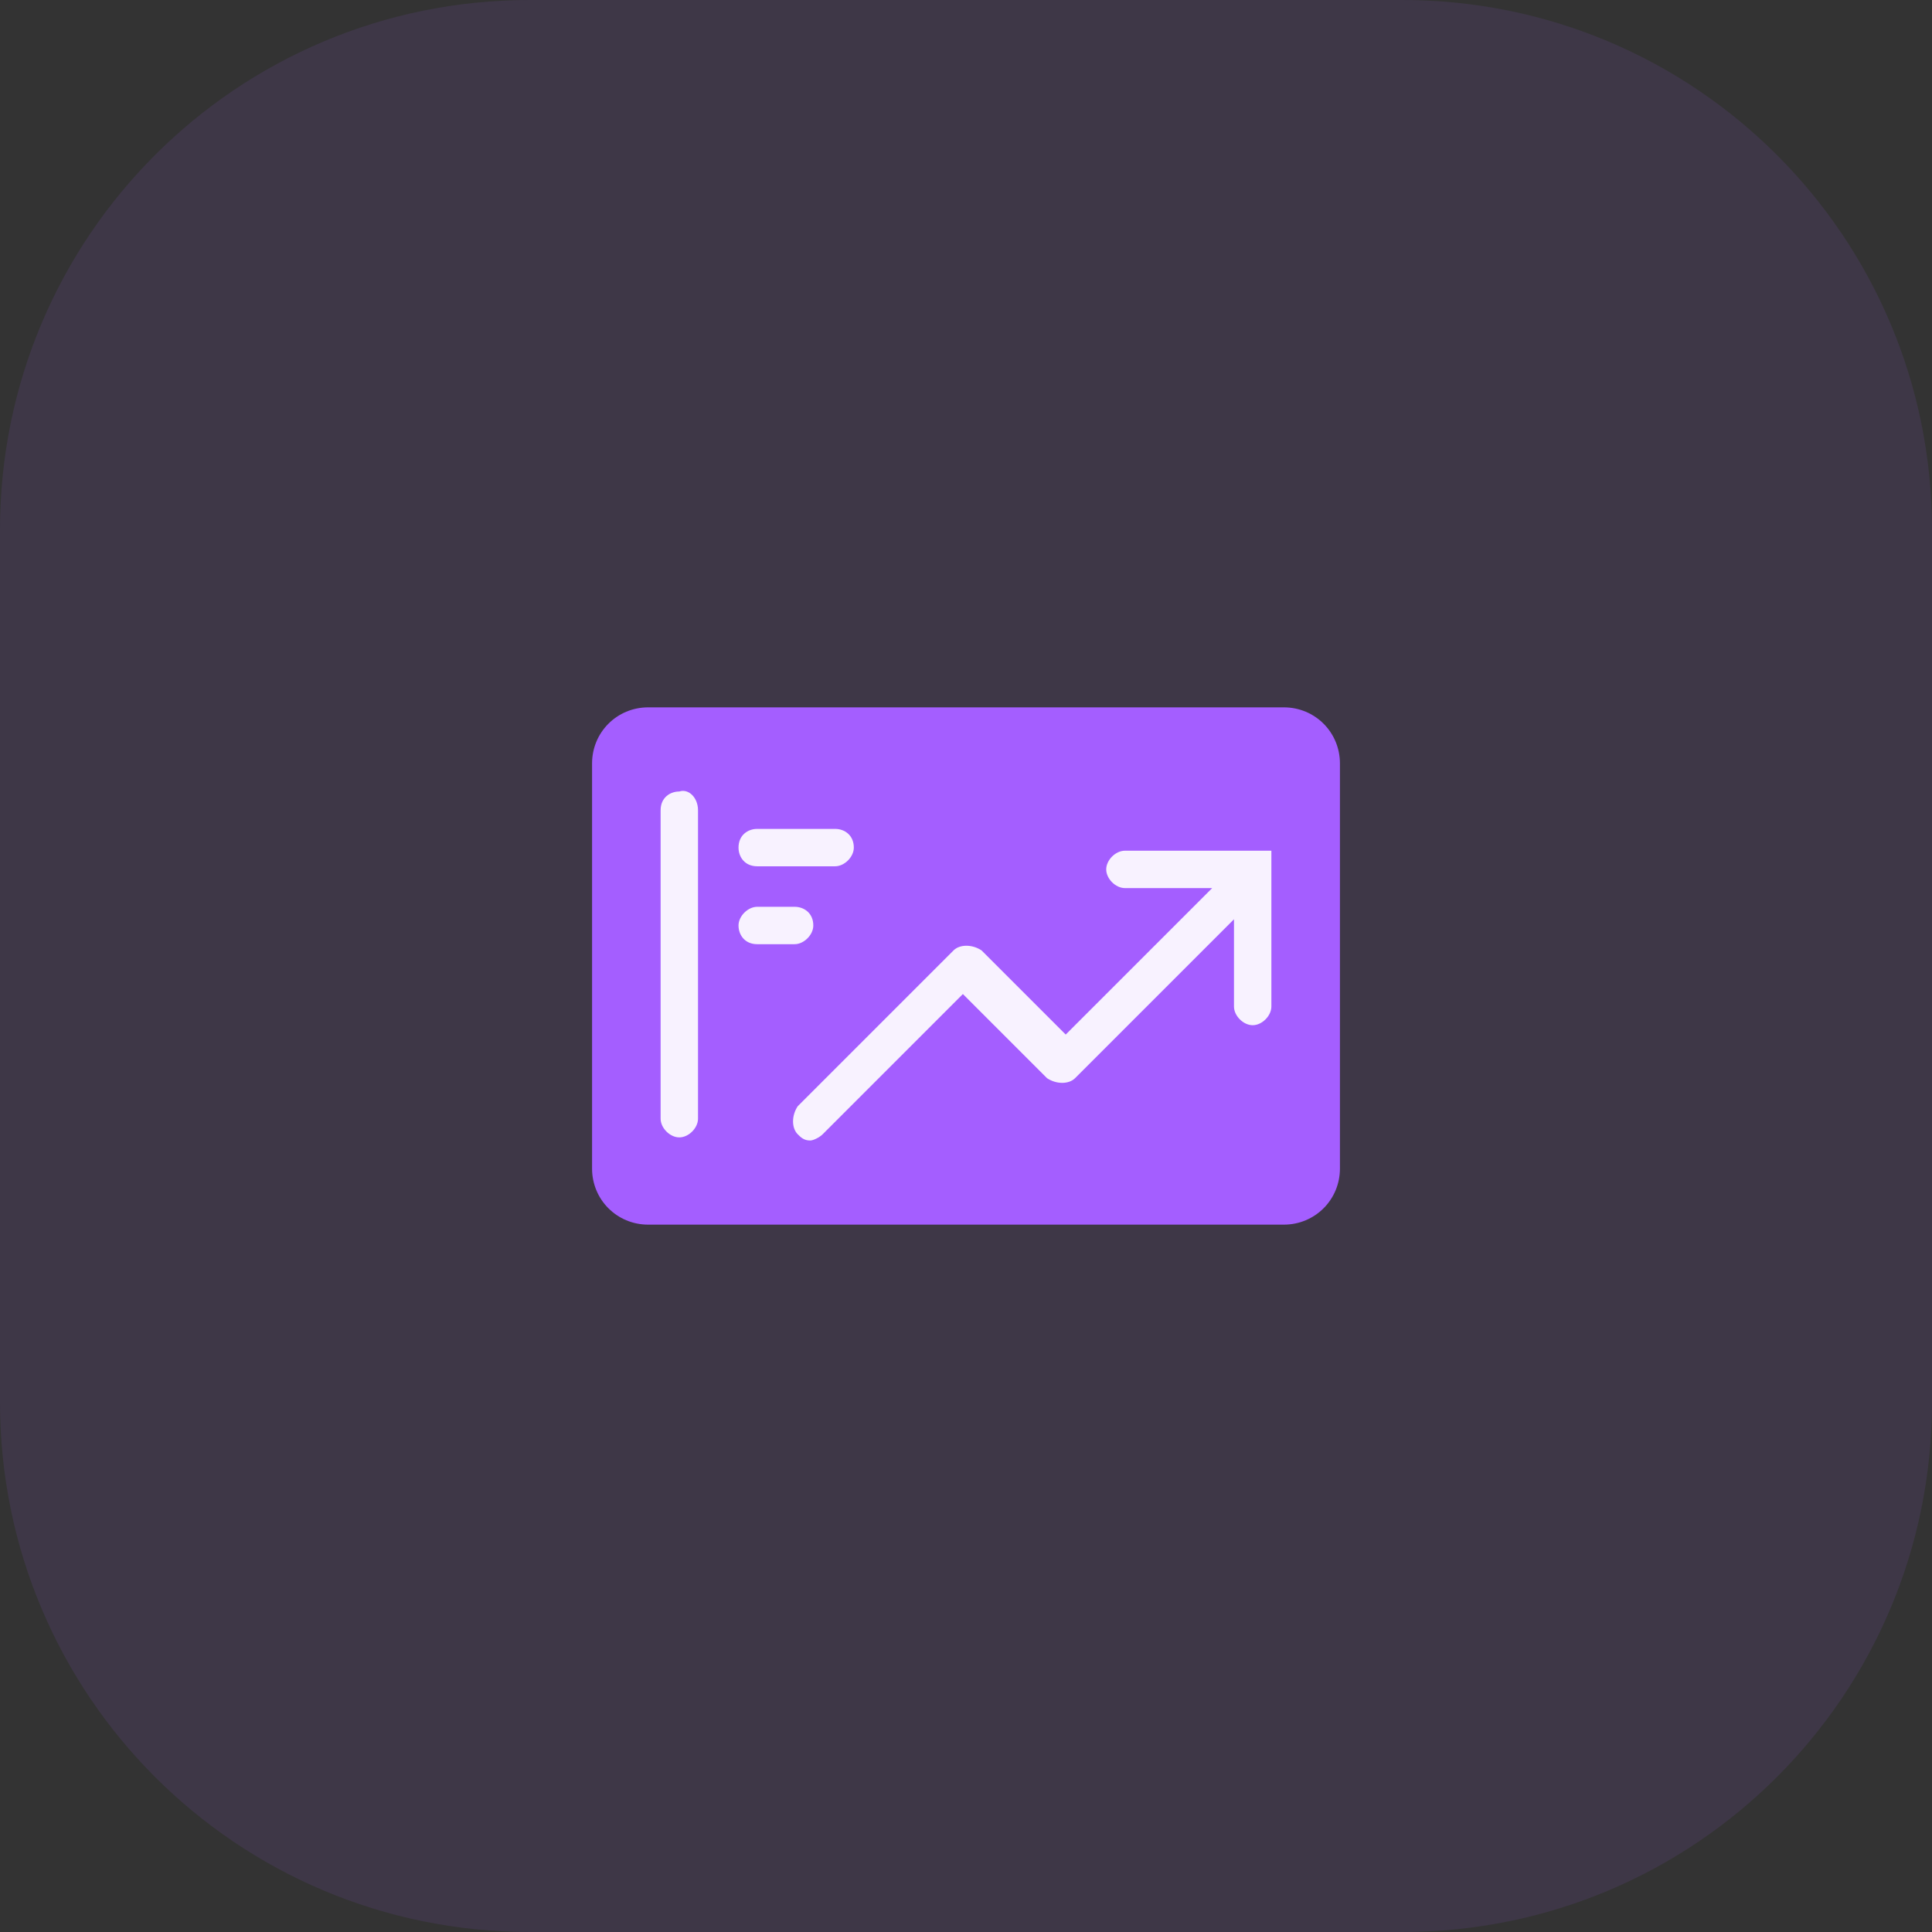 <?xml version="1.0" encoding="utf-8"?>
<!-- Generator: Adobe Illustrator 25.2.3, SVG Export Plug-In . SVG Version: 6.00 Build 0)  -->
<svg version="1.1" id="Analytics" xmlns="http://www.w3.org/2000/svg" xmlns:xlink="http://www.w3.org/1999/xlink" x="0px" y="0px"
	 viewBox="0 0 62 62" style="enable-background:new 0 0 62 62;" xml:space="preserve">
<rect x="0" y="0" width="62" height="62" fill="#333333" stroke="none"/>
<style type="text/css">
	.st0{opacity:0.1;fill:#A45EFF;enable-background:new    ;}
	.st1{fill:#A45EFF;}
	.st2{fill:#F8F2FF;}
</style>
<path id="Rectangle_28" class="st0" d="M17,0h28c9.4,0,17,7.6,17,17v28c0,9.4-7.6,17-17,17H17C7.6,62,0,54.4,0,45V17
	C0,7.6,7.6,0,17,0z"/>
<path class="st1" d="M41.2,39.3H20.8c-1,0-1.8-0.8-1.8-1.8v-13c0-1,0.8-1.8,1.8-1.8h20.4c1,0,1.8,0.8,1.8,1.8v13
	C43,38.5,42.2,39.3,41.2,39.3z"/>
<path class="st2" d="M40.8,27.3v5c0,0.3-0.3,0.6-0.6,0.6s-0.6-0.3-0.6-0.6v-2.8l-5.1,5.1c-0.2,0.2-0.6,0.2-0.9,0l-2.7-2.7l-4.5,4.5
	c-0.1,0.1-0.3,0.2-0.4,0.2c-0.2,0-0.3-0.1-0.4-0.2c-0.2-0.2-0.2-0.6,0-0.9l5-5c0.2-0.2,0.6-0.2,0.9,0l2.7,2.7l4.7-4.7h-2.8
	c-0.3,0-0.6-0.3-0.6-0.6c0-0.3,0.3-0.6,0.6-0.6C36.1,27.3,40.8,27.3,40.8,27.3z"/>
<path class="st2" d="M26.1,29.7c0,0.3-0.3,0.6-0.6,0.6h-1.2c-0.4,0-0.6-0.3-0.6-0.6c0-0.3,0.3-0.6,0.6-0.6h1.2
	C25.8,29.1,26.1,29.3,26.1,29.7z"/>
<path class="st2" d="M27.4,27.2c0,0.3-0.3,0.6-0.6,0.6h-2.5c-0.4,0-0.6-0.3-0.6-0.6c0-0.4,0.3-0.6,0.6-0.6h2.5
	C27.1,26.6,27.4,26.8,27.4,27.2z"/>
<path class="st2" d="M22.4,26v9.9c0,0.3-0.3,0.6-0.6,0.6c-0.3,0-0.6-0.3-0.6-0.6V26c0-0.4,0.3-0.6,0.6-0.6
	C22.1,25.3,22.4,25.6,22.4,26z"/>
</svg>
